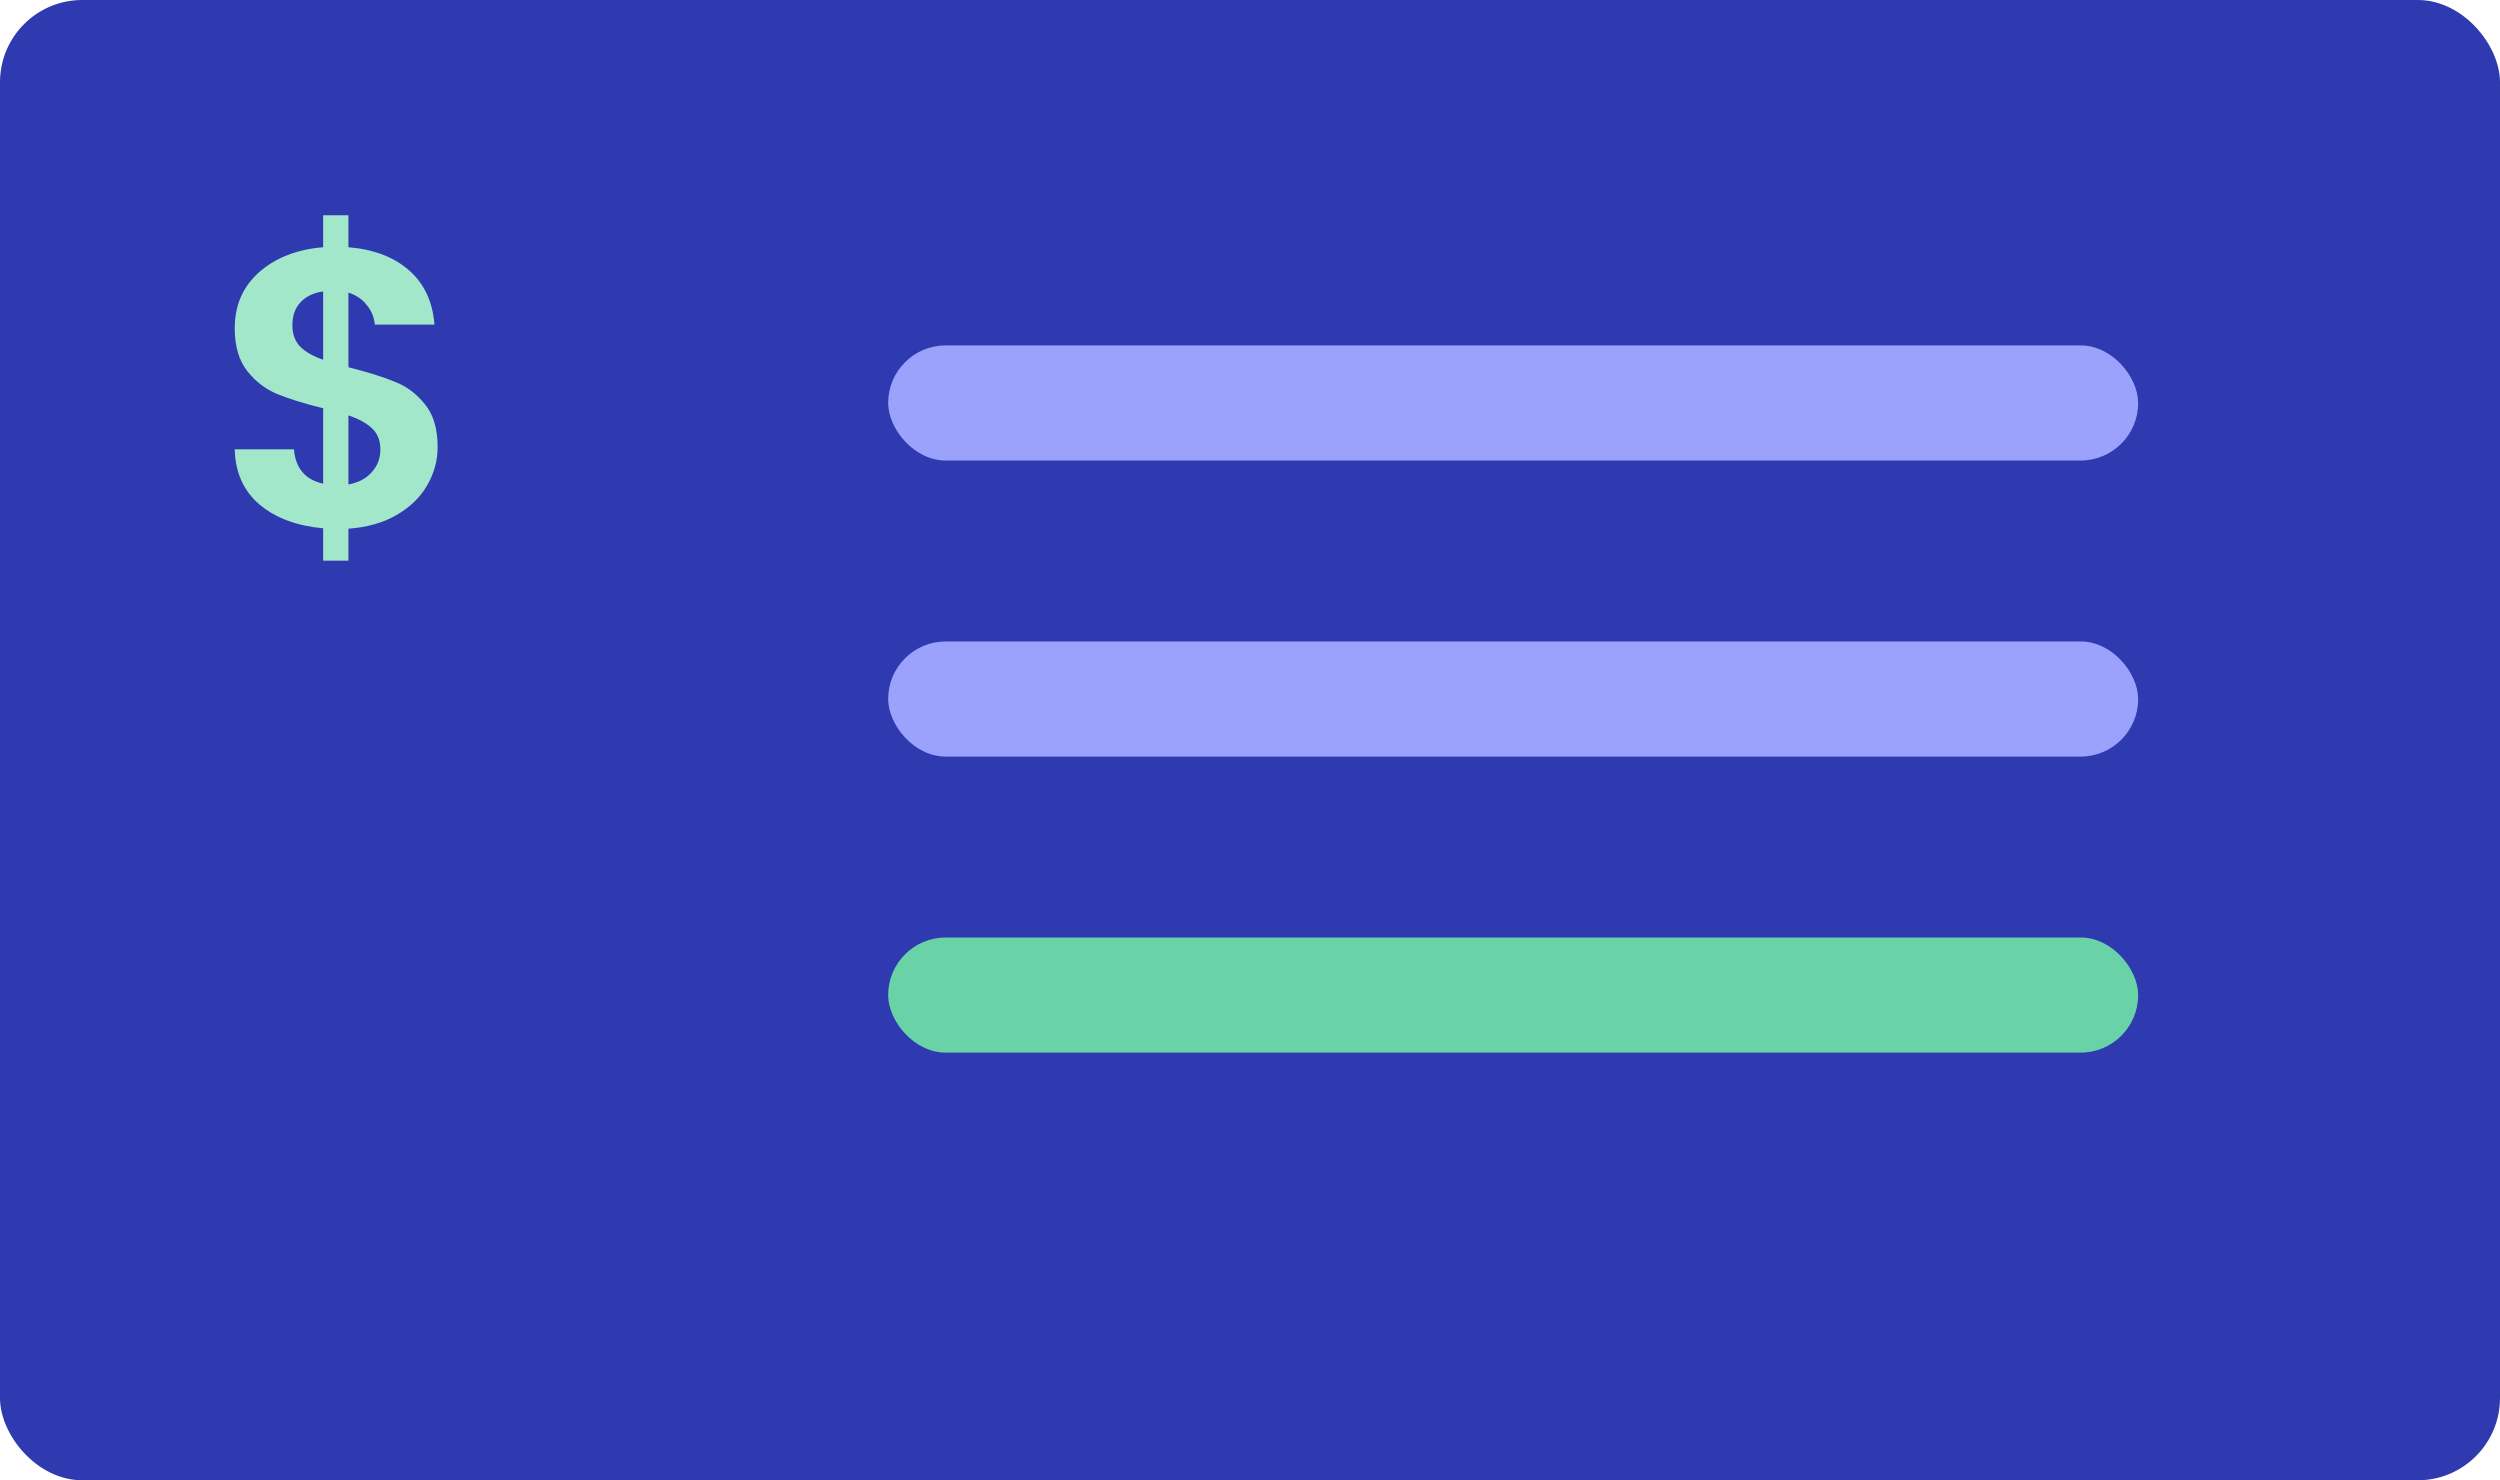 <svg width="152" height="90" viewBox="0 0 152 90" fill="none" xmlns="http://www.w3.org/2000/svg">
<rect width="152" height="90" rx="5" fill="#2F3AB0"/>
<rect x="54" y="21" width="76" height="7" rx="3.5" fill="#9AA2FC"/>
<rect x="54" y="39" width="76" height="7" rx="3.5" fill="#9AA2FC"/>
<rect x="54" y="57" width="76" height="7" rx="3.5" fill="#69D3A7"/>
<path d="M26.608 27.176C26.608 28.008 26.392 28.792 25.96 29.528C25.544 30.248 24.92 30.848 24.088 31.328C23.272 31.792 22.304 32.064 21.184 32.144V34.088H19.648V32.12C18.048 31.976 16.76 31.496 15.784 30.68C14.808 29.848 14.304 28.728 14.272 27.32H17.872C17.968 28.472 18.56 29.168 19.648 29.408V24.824C18.496 24.536 17.568 24.248 16.864 23.96C16.16 23.672 15.552 23.208 15.04 22.568C14.528 21.928 14.272 21.056 14.272 19.952C14.272 18.56 14.768 17.424 15.76 16.544C16.768 15.664 18.064 15.16 19.648 15.032V13.088H21.184V15.032C22.72 15.16 23.944 15.624 24.856 16.424C25.784 17.224 26.304 18.328 26.416 19.736H22.792C22.744 19.272 22.576 18.872 22.288 18.536C22.016 18.184 21.648 17.936 21.184 17.792V22.328C22.384 22.632 23.328 22.928 24.016 23.216C24.72 23.488 25.328 23.944 25.84 24.584C26.352 25.208 26.608 26.072 26.608 27.176ZM17.776 19.784C17.776 20.312 17.936 20.744 18.256 21.08C18.576 21.4 19.04 21.664 19.648 21.872V17.72C19.072 17.8 18.616 18.016 18.28 18.368C17.944 18.72 17.776 19.192 17.776 19.784ZM21.184 29.456C21.792 29.344 22.264 29.096 22.6 28.712C22.952 28.328 23.128 27.864 23.128 27.32C23.128 26.792 22.96 26.368 22.624 26.048C22.288 25.728 21.808 25.464 21.184 25.256V29.456Z" fill="#A3E7CB"/>
</svg>
